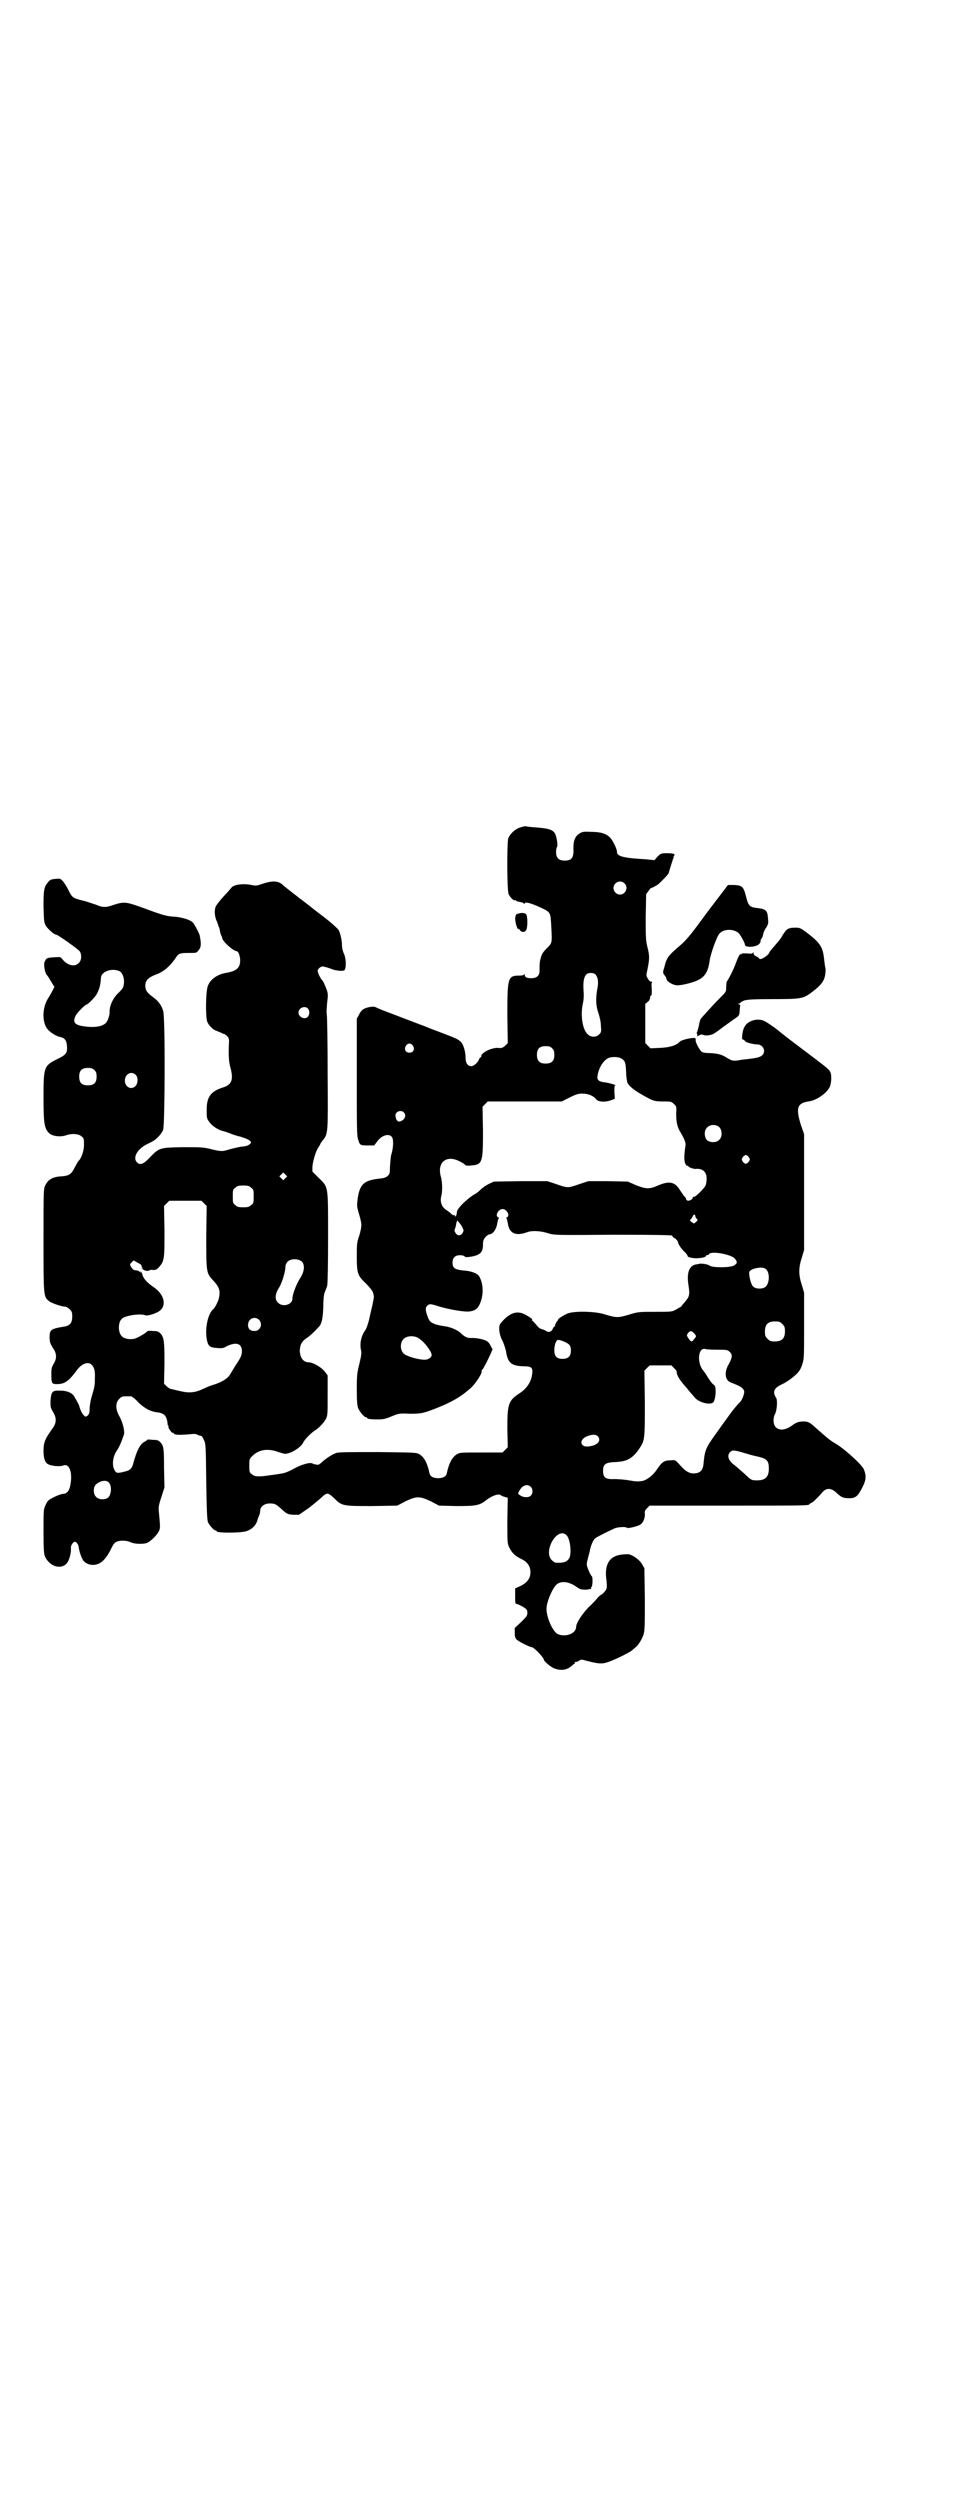 <?xml version="1.0" standalone="no"?>
<!DOCTYPE svg PUBLIC "-//W3C//DTD SVG 20010904//EN"
 "http://www.w3.org/TR/2001/REC-SVG-20010904/DTD/svg10.dtd">
<svg version="1.0" xmlns="http://www.w3.org/2000/svg"
 width="1102pt" height="2870pt" viewBox="0 0 1102 2870"
 preserveAspectRatio="xMidYMid meet">
<g transform="translate(0,2870) scale(0.5,-0.5)"
fill="#000000" stroke="none">
<path d="M1195 3840 c-12 -4 -23 -15 -27 -25 -3 -13 -3 -119 1 -128 3 -7 12
-16 15 -14 1 1 2 0 2 -1 0 -1 4 -2 9 -3 5 -1 9 -2 9 -4 0 -1 1 -1 2 1 2 4 15
0 37 -10 23 -11 22 -10 24 -44 2 -38 2 -37 -10 -49 -8 -8 -12 -13 -14 -22 -3
-10 -3 -13 -3 -30 0 -11 -6 -17 -19 -17 -10 0 -15 2 -15 8 0 2 -1 2 -1 1 -1
-2 -5 -3 -11 -3 -27 0 -28 -4 -28 -92 l1 -63 -6 -6 c-6 -5 -8 -6 -16 -5 -15 1
-39 -11 -39 -19 0 -2 -1 -3 -2 -3 -1 0 -2 -2 -3 -4 -2 -7 -12 -16 -18 -16 -8
0 -13 7 -13 19 0 15 -5 31 -11 37 -7 6 -8 7 -45 21 -16 6 -32 12 -36 14 -6 2
-55 21 -100 38 -7 3 -14 6 -16 7 -4 2 -22 -1 -28 -6 -3 -2 -7 -7 -9 -12 l-5
-9 0 -133 c0 -117 0 -135 3 -144 4 -14 5 -14 23 -14 l14 0 6 8 c10 15 28 21
35 11 4 -6 3 -26 -2 -41 -1 -3 -3 -25 -3 -36 0 -11 -8 -17 -23 -18 -36 -4 -46
-12 -51 -46 -2 -17 -2 -18 3 -35 7 -24 7 -27 1 -49 -6 -17 -6 -21 -6 -49 0
-39 2 -44 21 -62 9 -9 15 -17 16 -20 1 -3 2 -7 2 -9 1 -1 -1 -10 -3 -20 -2 -9
-6 -25 -8 -35 -3 -11 -6 -20 -9 -24 -9 -12 -13 -31 -9 -46 1 -7 0 -13 -4 -30
-5 -20 -6 -25 -6 -58 0 -29 1 -38 3 -44 4 -9 14 -21 18 -21 2 0 3 -1 3 -2 0
-2 8 -3 25 -3 11 0 17 1 31 7 17 7 18 7 42 6 27 0 31 1 64 14 35 14 56 27 77
46 12 12 26 34 24 38 -1 1 0 2 0 2 2 0 9 13 19 34 l6 14 -4 7 c-2 5 -5 9 -8
11 -5 4 -22 8 -35 8 -10 -1 -17 2 -27 12 -8 7 -25 14 -37 15 -7 1 -17 3 -22 5
-9 4 -11 5 -15 14 -6 15 -7 23 -3 27 6 6 7 6 29 -1 24 -7 59 -13 70 -11 14 2
20 8 25 23 7 20 5 43 -4 58 -5 7 -19 12 -37 13 -19 2 -24 6 -24 18 0 11 6 17
17 17 5 0 10 -1 11 -3 2 -2 4 -2 17 0 19 4 25 10 25 27 0 9 1 12 6 18 3 3 7 6
9 6 8 0 16 12 18 26 1 5 2 10 3 10 1 1 1 2 -1 3 -8 3 0 19 10 19 10 0 18 -16
10 -19 -2 -1 -2 -2 -1 -3 1 0 2 -5 3 -10 3 -24 18 -31 45 -21 11 4 31 3 49 -3
14 -4 19 -4 149 -3 105 0 134 -1 135 -2 0 -2 3 -5 6 -6 3 -2 6 -6 7 -8 0 -5 8
-17 16 -24 3 -3 6 -7 6 -8 0 -3 5 -5 18 -6 12 0 24 2 24 5 0 1 1 2 3 2 1 0 4
1 5 3 6 7 49 -1 58 -10 7 -8 7 -11 0 -16 -7 -6 -51 -6 -57 -1 -3 3 -20 6 -25
4 -1 0 -3 -1 -6 -1 -16 -3 -22 -19 -18 -46 4 -26 3 -28 -12 -45 -2 -2 -4 -5
-4 -6 -1 0 -6 -3 -11 -6 -10 -6 -11 -6 -49 -6 -38 0 -40 0 -62 -7 -25 -7 -27
-7 -57 2 -21 6 -63 7 -80 2 -8 -2 -28 -15 -24 -15 0 0 -1 -2 -3 -4 -2 -3 -4
-6 -4 -8 0 -2 -1 -4 -2 -4 -1 0 -3 -3 -4 -6 -3 -6 -9 -8 -15 -4 -1 1 -5 3 -9
4 -5 1 -10 5 -14 11 -4 4 -8 9 -9 9 -1 1 -1 2 0 2 4 0 -16 13 -24 15 -16 5
-32 -3 -49 -24 -5 -7 -3 -26 6 -42 3 -7 6 -17 7 -22 4 -26 12 -33 39 -34 20 0
23 -3 21 -18 -2 -18 -13 -34 -29 -44 -26 -17 -28 -25 -28 -82 l1 -42 -6 -6 -6
-6 -49 0 c-46 0 -49 0 -56 -4 -11 -7 -18 -20 -23 -43 -1 -8 -9 -12 -20 -12
-11 0 -19 4 -20 12 -5 23 -12 36 -23 43 -7 4 -10 4 -95 5 -63 0 -90 0 -96 -2
-9 -3 -23 -12 -33 -21 -5 -5 -9 -7 -11 -6 -2 0 -5 1 -6 1 -1 0 -4 1 -5 2 -6 3
-27 -3 -44 -13 -9 -5 -19 -9 -25 -10 -6 -1 -18 -3 -27 -4 -25 -4 -37 -4 -43 2
-6 4 -6 6 -6 20 0 15 0 15 7 22 15 15 36 18 60 9 6 -2 13 -4 15 -4 13 0 36 14
42 26 3 7 18 22 26 27 10 6 21 18 26 27 4 8 4 12 4 54 l0 46 -6 8 c-6 9 -27
22 -37 22 -13 0 -21 11 -21 28 1 14 5 21 19 30 6 4 21 19 27 26 5 8 7 18 8 43
0 15 1 27 3 33 2 5 5 12 6 16 1 5 2 40 2 111 0 122 1 114 -22 137 l-14 14 0
11 c1 13 8 37 14 45 2 3 4 6 4 7 0 1 3 5 6 9 12 15 12 15 11 153 0 69 -1 131
-2 136 -1 6 0 18 1 28 2 16 2 19 -1 28 -4 11 -8 20 -11 23 -4 4 -10 17 -10 21
0 4 7 10 11 10 4 0 17 -4 24 -7 2 -1 9 -2 15 -3 10 0 12 0 13 4 3 7 2 27 -3
36 -2 5 -4 12 -4 18 0 12 -4 29 -8 36 -2 3 -16 16 -33 29 -16 12 -30 23 -31
24 -1 1 -5 4 -9 7 -8 6 -11 9 -16 12 -1 1 -6 5 -10 8 -4 3 -8 6 -9 7 -1 1 -5
4 -9 7 -4 3 -10 8 -12 10 -10 9 -24 9 -45 2 -14 -5 -16 -5 -26 -3 -19 4 -41 1
-46 -6 -1 -1 -8 -10 -17 -19 -9 -10 -17 -20 -19 -24 -4 -9 -3 -24 3 -36 2 -6
5 -14 6 -17 0 -4 2 -10 3 -13 2 -3 3 -7 3 -8 2 -8 26 -29 33 -29 4 0 8 -12 8
-21 0 -17 -8 -25 -34 -29 -19 -4 -34 -14 -40 -29 -5 -10 -6 -68 -2 -82 3 -9
14 -20 22 -22 2 -1 7 -3 10 -4 3 -2 6 -3 7 -3 1 0 4 -2 7 -5 4 -4 5 -7 4 -19
-1 -30 0 -40 4 -55 7 -27 2 -38 -18 -44 -28 -9 -37 -22 -37 -51 0 -19 0 -20 6
-28 6 -9 21 -19 32 -21 3 -1 10 -3 15 -5 4 -2 16 -6 25 -8 9 -3 18 -6 21 -9 4
-4 4 -4 0 -8 -3 -3 -8 -5 -21 -6 -10 -2 -23 -5 -29 -7 -13 -4 -17 -4 -41 2
-16 4 -23 4 -63 4 -53 -1 -54 -1 -76 -24 -15 -16 -23 -18 -30 -10 -9 11 2 30
24 41 6 3 11 5 17 9 9 7 17 16 20 24 4 13 5 258 0 273 -4 13 -11 23 -24 32
-13 10 -17 15 -17 26 0 12 7 19 26 26 16 6 30 18 42 35 9 14 10 14 37 14 12 0
13 0 18 7 5 6 6 13 2 33 -1 5 -12 26 -16 30 -6 6 -22 11 -39 13 -21 1 -28 3
-74 20 -41 15 -45 15 -70 7 -17 -6 -24 -6 -40 1 -7 2 -20 7 -29 9 -24 6 -25 7
-33 23 -4 8 -10 18 -13 21 -6 7 -6 7 -18 6 -10 -1 -12 -2 -17 -8 -9 -11 -10
-18 -10 -56 1 -31 1 -36 5 -43 4 -7 19 -21 24 -21 4 0 50 -33 54 -38 5 -7 5
-21 -2 -27 -9 -10 -26 -6 -38 9 -4 5 -4 5 -19 4 -17 -1 -18 -2 -22 -12 -2 -7
2 -26 6 -29 1 -1 5 -7 9 -14 l8 -13 -4 -8 c-2 -4 -6 -11 -9 -16 -16 -23 -16
-60 -1 -75 8 -8 19 -14 27 -16 11 -2 15 -8 16 -21 1 -16 -2 -20 -23 -30 -30
-15 -31 -18 -31 -88 0 -60 2 -71 13 -82 8 -7 25 -9 38 -5 13 5 30 4 36 -2 6
-4 6 -6 6 -19 0 -15 -6 -32 -13 -38 -1 -1 -4 -7 -8 -14 -8 -16 -13 -20 -32
-21 -18 -1 -29 -7 -35 -19 -5 -8 -5 -9 -5 -126 0 -129 0 -131 12 -141 6 -5 29
-13 37 -13 3 0 8 -3 11 -6 5 -5 6 -7 6 -17 0 -14 -5 -21 -19 -23 -30 -5 -33
-7 -33 -24 0 -11 1 -14 7 -24 10 -14 10 -25 2 -38 -4 -7 -5 -10 -5 -22 0 -23
1 -24 13 -24 18 0 27 7 45 31 11 16 27 22 35 13 6 -6 8 -15 7 -32 0 -13 0 -17
-8 -43 -2 -8 -4 -19 -4 -25 0 -9 -1 -12 -4 -16 -5 -3 -5 -4 -9 0 -4 3 -9 14
-11 22 0 2 -7 14 -11 21 -5 9 -17 14 -32 14 -19 1 -21 -2 -23 -23 0 -15 0 -16
6 -26 8 -13 8 -24 0 -36 -18 -25 -22 -33 -22 -53 0 -16 3 -26 9 -30 7 -5 28
-7 36 -4 14 6 22 -15 17 -43 -2 -14 -8 -22 -17 -22 -3 0 -12 -3 -20 -7 -14 -7
-15 -8 -20 -18 -5 -11 -5 -11 -5 -61 0 -41 1 -51 3 -57 10 -23 36 -32 50 -17
6 6 11 25 10 35 -1 6 5 15 9 15 4 0 9 -8 9 -13 1 -9 7 -27 12 -32 7 -7 19 -10
29 -7 12 3 22 14 32 33 6 13 9 17 14 19 9 4 24 3 32 -1 8 -4 27 -5 37 -2 8 3
23 17 28 27 4 7 3 13 0 46 -1 10 0 15 6 33 l7 22 -1 43 c0 47 -1 52 -8 60 -5
5 -7 6 -18 6 -7 1 -13 1 -13 0 0 -1 -3 -3 -7 -5 -9 -5 -17 -20 -25 -50 -3 -11
-7 -15 -20 -18 -16 -4 -19 -4 -23 4 -6 11 -4 31 6 45 4 6 8 15 10 20 2 5 4 11
5 14 4 6 -1 28 -9 43 -10 17 -10 32 -1 41 6 6 7 6 18 6 3 0 7 0 9 0 2 0 10 -6
17 -14 15 -14 27 -21 45 -23 15 -2 20 -9 22 -24 0 -4 1 -7 2 -7 1 0 1 -1 0 -2
-1 -2 8 -15 10 -14 0 1 2 0 3 -2 2 -3 16 -3 37 -1 10 1 14 1 18 -2 4 -1 7 -2
7 -2 1 1 4 -3 6 -8 5 -10 5 -10 6 -97 1 -66 2 -88 4 -93 3 -7 14 -19 17 -19 2
0 3 -1 3 -2 0 -4 54 -4 67 0 14 4 24 14 27 27 0 1 2 5 3 8 2 4 3 9 3 12 0 10
10 17 22 17 12 0 15 -2 27 -13 12 -11 14 -12 27 -13 l13 0 19 13 c10 7 24 19
31 25 15 14 16 14 32 -1 17 -17 20 -17 87 -17 l57 1 19 10 c15 7 22 9 29 9 7
0 14 -2 29 -9 l19 -10 40 -1 c44 0 53 1 69 14 13 10 28 15 33 11 1 -1 5 -3 9
-4 l7 -2 -1 -52 c0 -49 0 -53 4 -61 6 -13 13 -20 27 -27 18 -8 25 -22 21 -40
-3 -10 -11 -18 -25 -24 l-9 -4 0 -17 c0 -17 0 -18 4 -19 3 0 9 -4 15 -7 8 -5
9 -7 9 -13 0 -7 -2 -9 -14 -21 l-15 -14 0 -11 c0 -8 1 -12 4 -15 4 -5 31 -18
35 -18 5 0 28 -24 28 -29 0 -3 14 -15 22 -19 17 -7 31 -5 43 6 2 2 5 4 5 4 1
0 2 1 1 2 -1 1 0 2 2 2 2 0 5 1 8 3 4 3 6 3 16 0 27 -7 36 -8 48 -4 16 5 51
22 58 28 3 3 7 6 8 7 5 3 15 19 18 29 3 10 3 22 3 82 l-1 70 -5 9 c-4 7 -10
12 -17 17 -12 7 -13 7 -26 6 -32 -2 -45 -22 -39 -61 1 -13 1 -16 -1 -20 -4 -6
-10 -12 -12 -12 -1 0 -4 -3 -7 -6 -3 -4 -12 -14 -22 -23 -15 -16 -28 -36 -28
-45 0 -14 -23 -24 -42 -16 -11 5 -26 37 -26 58 0 17 16 53 26 58 12 7 29 3 45
-9 6 -4 9 -5 20 -5 9 1 12 2 12 3 -1 2 -1 3 0 3 3 0 4 23 1 25 -2 1 -9 16 -11
24 -1 3 0 10 2 16 1 5 3 12 4 15 2 14 8 28 13 32 5 4 32 17 45 23 8 3 26 4 28
1 1 -2 23 3 30 7 7 4 12 16 11 26 -1 5 1 8 5 12 l6 6 178 0 c173 0 189 0 189
3 0 1 2 2 4 3 4 1 13 10 23 21 11 15 23 15 37 1 10 -9 14 -11 28 -11 15 0 20
5 31 27 8 16 8 26 2 40 -6 12 -48 50 -69 61 -10 6 -19 14 -45 37 -11 10 -15
12 -30 11 -8 -1 -13 -3 -22 -10 -15 -10 -28 -11 -36 -3 -6 6 -7 20 -2 30 5 9
6 32 3 37 -9 14 -6 23 14 32 13 6 32 21 37 28 3 3 7 11 9 18 4 12 4 17 4 88
l0 76 -5 17 c-8 24 -8 40 0 64 l5 17 0 133 0 133 -8 23 c-11 37 -8 48 18 52
19 2 45 21 50 36 3 10 3 24 1 30 -3 7 -8 11 -37 33 -17 13 -65 49 -66 50 -1 1
-5 4 -10 8 -5 4 -9 7 -10 8 -2 2 -22 16 -28 19 -13 7 -31 4 -42 -6 -6 -7 -8
-11 -10 -24 -1 -10 -1 -11 2 -12 2 -1 4 -2 4 -3 0 -3 19 -8 28 -8 9 0 16 -7
16 -15 0 -9 -7 -14 -19 -16 -5 -1 -19 -3 -31 -4 -22 -4 -22 -4 -40 7 -9 5 -17
7 -33 8 -10 0 -18 1 -20 3 -5 3 -16 24 -14 27 0 1 0 2 -1 4 -2 3 -32 -3 -36
-8 -7 -8 -22 -13 -45 -14 l-22 -1 -6 6 -6 6 0 45 0 45 6 5 c3 2 5 6 5 9 0 3 1
5 2 5 2 0 2 5 2 15 -1 10 -1 15 1 16 1 0 0 1 -2 1 -3 0 -6 3 -8 7 -4 6 -4 8
-1 21 5 25 5 32 0 51 -4 17 -4 23 -4 70 l1 52 6 8 c3 4 5 7 5 6 0 -1 10 4 16
8 6 5 26 25 25 27 0 1 9 30 11 35 2 3 2 3 0 2 -2 -1 -2 0 0 1 6 5 0 7 -15 7
-14 0 -15 -1 -22 -8 l-7 -8 -19 2 c-54 3 -67 7 -67 17 0 7 -10 27 -16 33 -9 9
-21 13 -44 13 -16 1 -20 0 -25 -3 -12 -7 -16 -18 -15 -40 0 -17 -5 -23 -20
-23 -14 0 -20 6 -20 20 0 5 1 10 2 11 3 3 -1 26 -5 32 -5 8 -15 11 -41 13 -13
1 -24 2 -26 3 -2 0 -7 -1 -13 -3z m240 -128 c10 -9 3 -26 -10 -26 -8 0 -15 7
-15 15 0 13 16 20 25 11z m-1160 -202 c8 -5 12 -20 9 -33 -1 -6 -5 -10 -12
-17 -12 -11 -21 -30 -20 -44 0 -8 -5 -22 -9 -25 -9 -9 -29 -11 -53 -7 -18 3
-23 9 -17 22 2 7 23 28 27 28 2 0 19 17 22 23 6 11 9 20 10 38 1 15 26 23 43
15z m1094 -8 c5 -6 7 -16 4 -31 -4 -22 -4 -39 2 -56 3 -9 6 -22 6 -30 1 -14 1
-15 -4 -20 -6 -7 -19 -7 -26 0 -12 10 -17 42 -12 68 3 13 3 22 2 35 -1 19 1
30 8 36 6 3 16 3 20 -2z m-661 -78 c4 -5 4 -14 -1 -19 -7 -7 -21 0 -21 10 0
11 15 17 22 9z m241 -85 c5 -8 1 -16 -8 -16 -9 0 -13 8 -8 16 2 3 5 5 8 5 3 0
6 -2 8 -5z m320 -6 c4 -4 5 -7 5 -15 0 -14 -6 -20 -20 -20 -14 0 -20 6 -20 20
0 14 6 20 20 20 8 0 11 -1 15 -5z m160 -24 c8 -5 9 -10 10 -31 0 -10 2 -22 3
-24 3 -7 15 -17 31 -26 28 -16 30 -17 51 -17 18 0 19 0 25 -6 6 -6 6 -6 5 -22
0 -18 2 -30 10 -43 10 -17 13 -25 11 -33 -3 -21 -3 -32 0 -39 2 -3 4 -6 5 -5
1 1 2 0 2 -1 0 -2 12 -6 16 -6 16 2 26 -6 26 -22 0 -6 -1 -13 -3 -17 -5 -8
-22 -25 -26 -25 -2 0 -3 -1 -3 -2 0 -4 -10 -9 -13 -6 -2 1 -3 3 -2 4 0 0 -2 3
-4 5 -2 2 -6 8 -10 14 -12 20 -25 22 -51 11 -20 -9 -28 -8 -51 1 l-18 8 -45 1
-46 0 -21 -7 c-26 -9 -26 -9 -52 0 l-21 7 -62 0 -61 -1 -11 -5 c-6 -3 -15 -9
-19 -13 -4 -4 -11 -10 -16 -12 -20 -13 -39 -33 -39 -40 0 -3 -1 -7 -2 -9 -1
-2 -2 -2 -2 0 0 1 -1 2 -2 2 -2 -1 -5 1 -7 3 -3 3 -7 6 -10 8 -12 7 -16 19
-13 32 3 10 3 33 -1 46 -9 34 15 51 46 33 5 -2 10 -6 10 -7 1 -1 5 -2 14 -1
26 2 27 7 27 80 l-1 55 6 6 6 6 85 0 85 0 18 9 c16 8 20 9 30 9 13 0 25 -5 31
-13 5 -6 19 -7 32 -3 l11 4 -1 16 c0 11 0 15 2 15 5 0 -15 6 -25 7 -15 2 -18
6 -15 19 4 19 16 35 28 38 9 2 22 1 27 -3z m-1212 -26 c4 -4 5 -7 5 -15 0 -14
-6 -20 -20 -20 -14 0 -20 6 -20 20 0 14 6 20 20 20 8 0 11 -1 15 -5z m95 -11
c6 -6 5 -19 0 -25 -10 -11 -25 -3 -25 12 0 15 15 23 25 13z m616 -86 c7 -7 2
-18 -9 -21 -5 -1 -9 3 -10 12 -2 10 12 16 19 9z m726 -35 c6 -7 6 -22 -1 -28
-6 -7 -21 -7 -28 -1 -7 7 -7 23 0 29 7 8 22 8 29 0z m67 -68 c3 -5 3 -5 0 -10
-2 -3 -5 -5 -7 -5 -2 0 -5 2 -7 5 -3 5 -3 5 0 10 2 3 5 5 7 5 2 0 5 -2 7 -5z
m-1065 -48 l-5 -5 -4 4 -5 5 4 4 5 5 4 -4 5 -5 -4 -4z m-79 -22 c6 -4 6 -6 6
-20 0 -14 0 -16 -6 -20 -4 -4 -7 -5 -18 -5 -11 0 -14 1 -18 5 -6 4 -6 6 -6 20
0 14 0 16 6 20 4 4 7 5 18 5 11 0 14 -1 18 -5z m-108 -36 l6 -6 -1 -70 c0 -81
0 -84 15 -100 15 -16 18 -24 14 -42 -1 -6 -9 -22 -13 -25 -13 -11 -20 -48 -14
-73 3 -12 7 -15 22 -16 12 -1 15 -1 23 4 21 10 34 7 35 -10 0 -9 -1 -14 -14
-33 -5 -8 -11 -18 -14 -23 -6 -9 -19 -17 -39 -23 -4 -1 -14 -5 -20 -8 -21 -10
-34 -11 -55 -6 -10 2 -20 5 -22 5 -1 0 -6 3 -9 6 l-6 6 1 47 c0 51 -1 60 -10
69 -4 4 -7 5 -18 5 -6 1 -12 0 -12 -1 0 -2 -23 -16 -30 -17 -10 -2 -23 0 -28
6 -9 8 -9 32 0 40 6 7 42 13 54 8 6 -2 28 5 35 12 14 13 7 37 -15 52 -16 11
-23 19 -26 27 -1 5 -3 9 -5 10 -1 1 -1 1 0 -1 2 -3 1 -3 -2 0 -2 2 -5 3 -7 3
-2 0 -5 1 -6 1 -1 0 -4 3 -6 6 -4 7 -4 7 0 11 l5 5 9 -5 c6 -3 10 -6 9 -6 0
-1 0 -3 2 -5 2 -2 1 -3 -1 -1 -2 1 -1 -1 2 -3 4 -4 12 -5 15 -3 1 1 5 2 9 1 6
0 8 1 13 6 13 15 13 19 13 83 l-1 58 6 6 6 6 37 0 37 0 6 -6z m1129 -29 c0 -2
1 -4 3 -6 3 -3 3 -4 -2 -8 -4 -4 -4 -4 -9 0 -5 3 -5 4 -2 7 2 2 4 6 5 8 1 3 5
3 5 -1z m-535 -27 c3 -6 3 -7 0 -12 -4 -7 -12 -7 -16 0 -2 3 -3 6 -2 8 2 5 3
9 4 16 l2 5 4 -5 c3 -3 7 -9 8 -12z m-368 -79 c6 -9 4 -23 -6 -38 -8 -13 -17
-36 -17 -46 0 -14 -23 -20 -33 -9 -8 7 -7 20 2 34 7 11 15 37 15 49 0 3 2 8 4
10 7 9 27 9 35 0z m1064 -15 c11 -7 10 -34 0 -42 -7 -5 -22 -5 -28 1 -5 4 -10
24 -9 33 1 8 29 14 37 8z m-1164 -117 c10 -10 3 -27 -11 -26 -9 0 -14 5 -14
14 0 14 15 21 25 12z m1203 -10 c5 -5 6 -7 6 -17 0 -16 -7 -23 -23 -23 -10 0
-12 1 -17 6 -5 5 -6 7 -6 17 0 16 7 23 23 23 10 0 12 -1 17 -6z m-203 -21 c6
-7 6 -7 0 -14 -5 -7 -7 -7 -14 4 -3 5 -3 5 0 10 5 6 8 6 14 0z m-634 -11 c13
-7 31 -31 31 -39 0 -6 -8 -11 -16 -11 -15 0 -42 8 -48 14 -9 8 -9 26 0 34 7 7
23 8 33 2z m339 -10 c10 -5 12 -9 12 -19 0 -13 -6 -19 -19 -19 -14 0 -19 6
-19 20 0 5 1 13 3 17 3 7 4 7 10 6 3 -1 9 -3 13 -5z m323 -16 c0 0 11 -1 24
-1 23 0 25 0 30 -5 7 -6 6 -13 -2 -28 -11 -18 -9 -37 4 -42 23 -9 28 -12 31
-19 2 -5 -4 -21 -9 -26 -10 -10 -17 -19 -27 -33 -6 -8 -19 -26 -28 -39 -24
-33 -26 -38 -29 -68 -1 -17 -8 -24 -23 -24 -11 0 -20 6 -33 21 -9 10 -9 10
-20 9 -15 0 -20 -4 -32 -22 -8 -12 -21 -22 -31 -25 -11 -2 -15 -2 -32 1 -11 2
-26 3 -35 3 -20 -1 -25 4 -25 19 0 15 5 19 27 20 28 1 41 8 57 32 12 18 12 22
12 104 l-1 74 6 6 6 6 25 0 25 0 6 -6 c4 -4 6 -7 6 -7 0 0 0 -3 1 -7 3 -9 9
-17 24 -34 5 -7 13 -15 16 -19 11 -14 42 -20 45 -9 5 12 5 35 0 37 -4 3 -5 4
-14 17 -3 6 -9 14 -13 19 -12 18 -9 48 5 47 2 0 4 -1 4 -1z m-248 -201 c7 -10
-3 -20 -22 -22 -21 -3 -23 17 -2 24 12 4 19 4 24 -2z m335 -37 c10 -3 24 -7
30 -8 22 -5 27 -9 27 -28 0 -19 -8 -27 -27 -27 -14 0 -14 1 -31 17 -8 7 -17
15 -21 18 -14 10 -18 22 -10 30 5 5 9 5 32 -2z m-1459 -69 c6 -8 5 -26 -2 -33
-6 -6 -22 -6 -28 1 -7 6 -7 22 -1 28 10 10 26 12 31 4z m969 -9 c5 -5 5 -15 0
-20 -5 -5 -17 -5 -25 1 -5 3 -5 3 -2 9 7 14 19 18 27 10z m81 -110 c9 -7 13
-39 8 -52 -5 -10 -12 -13 -32 -12 -2 0 -6 3 -9 6 -20 20 12 76 33 58z"/>
<path d="M1625 3645 c-43 -59 -49 -65 -68 -81 -22 -19 -25 -24 -30 -44 -4 -13
-4 -13 0 -19 3 -3 5 -8 5 -10 1 -4 11 -11 21 -13 8 -2 38 5 52 12 16 8 23 21
26 45 2 14 16 55 23 62 9 10 31 11 43 1 4 -3 15 -23 15 -27 0 -7 22 -6 31 0 3
2 5 6 5 8 0 3 1 5 2 6 1 0 3 5 4 10 1 6 5 13 8 17 4 7 4 9 3 20 -1 17 -5 21
-24 23 -18 2 -21 5 -26 25 -6 24 -9 27 -27 28 l-15 0 -48 -63z"/>
<path d="M1190 3642 c-4 -1 -5 -2 -6 -11 0 -9 5 -27 8 -24 0 1 2 -1 3 -3 4 -5
11 -5 14 0 4 5 4 33 0 37 -3 3 -10 4 -19 1z"/>
<path d="M1809 3606 c-3 -2 -8 -9 -12 -16 -3 -6 -12 -16 -18 -23 -6 -7 -11
-13 -11 -14 0 -4 -15 -15 -20 -15 -2 0 -4 1 -4 2 0 1 -3 3 -6 4 -4 2 -6 4 -6
7 0 3 -1 3 -2 1 -1 -2 -5 -2 -14 -1 -6 0 -12 0 -12 -1 0 -1 -1 -2 -2 -1 -2 1
-6 -7 -13 -26 -5 -13 -16 -34 -19 -37 0 -1 -1 -6 -1 -12 0 -11 0 -11 -14 -25
-17 -17 -43 -46 -45 -49 -1 -2 -3 -9 -4 -16 -2 -8 -4 -14 -4 -14 -1 0 -1 -2 0
-4 1 -2 1 -4 0 -5 0 -1 2 0 5 2 4 2 7 2 9 1 5 -3 19 -1 25 3 2 1 12 8 21 15
10 7 22 16 28 20 9 6 9 7 10 17 0 5 1 10 1 11 1 1 -1 3 -2 4 -4 2 -4 2 0 2 1
0 3 1 3 2 0 1 4 3 9 5 8 2 20 3 66 3 65 0 69 1 89 16 20 15 27 24 30 37 1 6 2
14 1 18 -1 3 -2 13 -3 21 -3 28 -9 37 -39 60 -16 12 -17 12 -28 12 -9 0 -13
-1 -18 -4z"/>
</g>
</svg>
